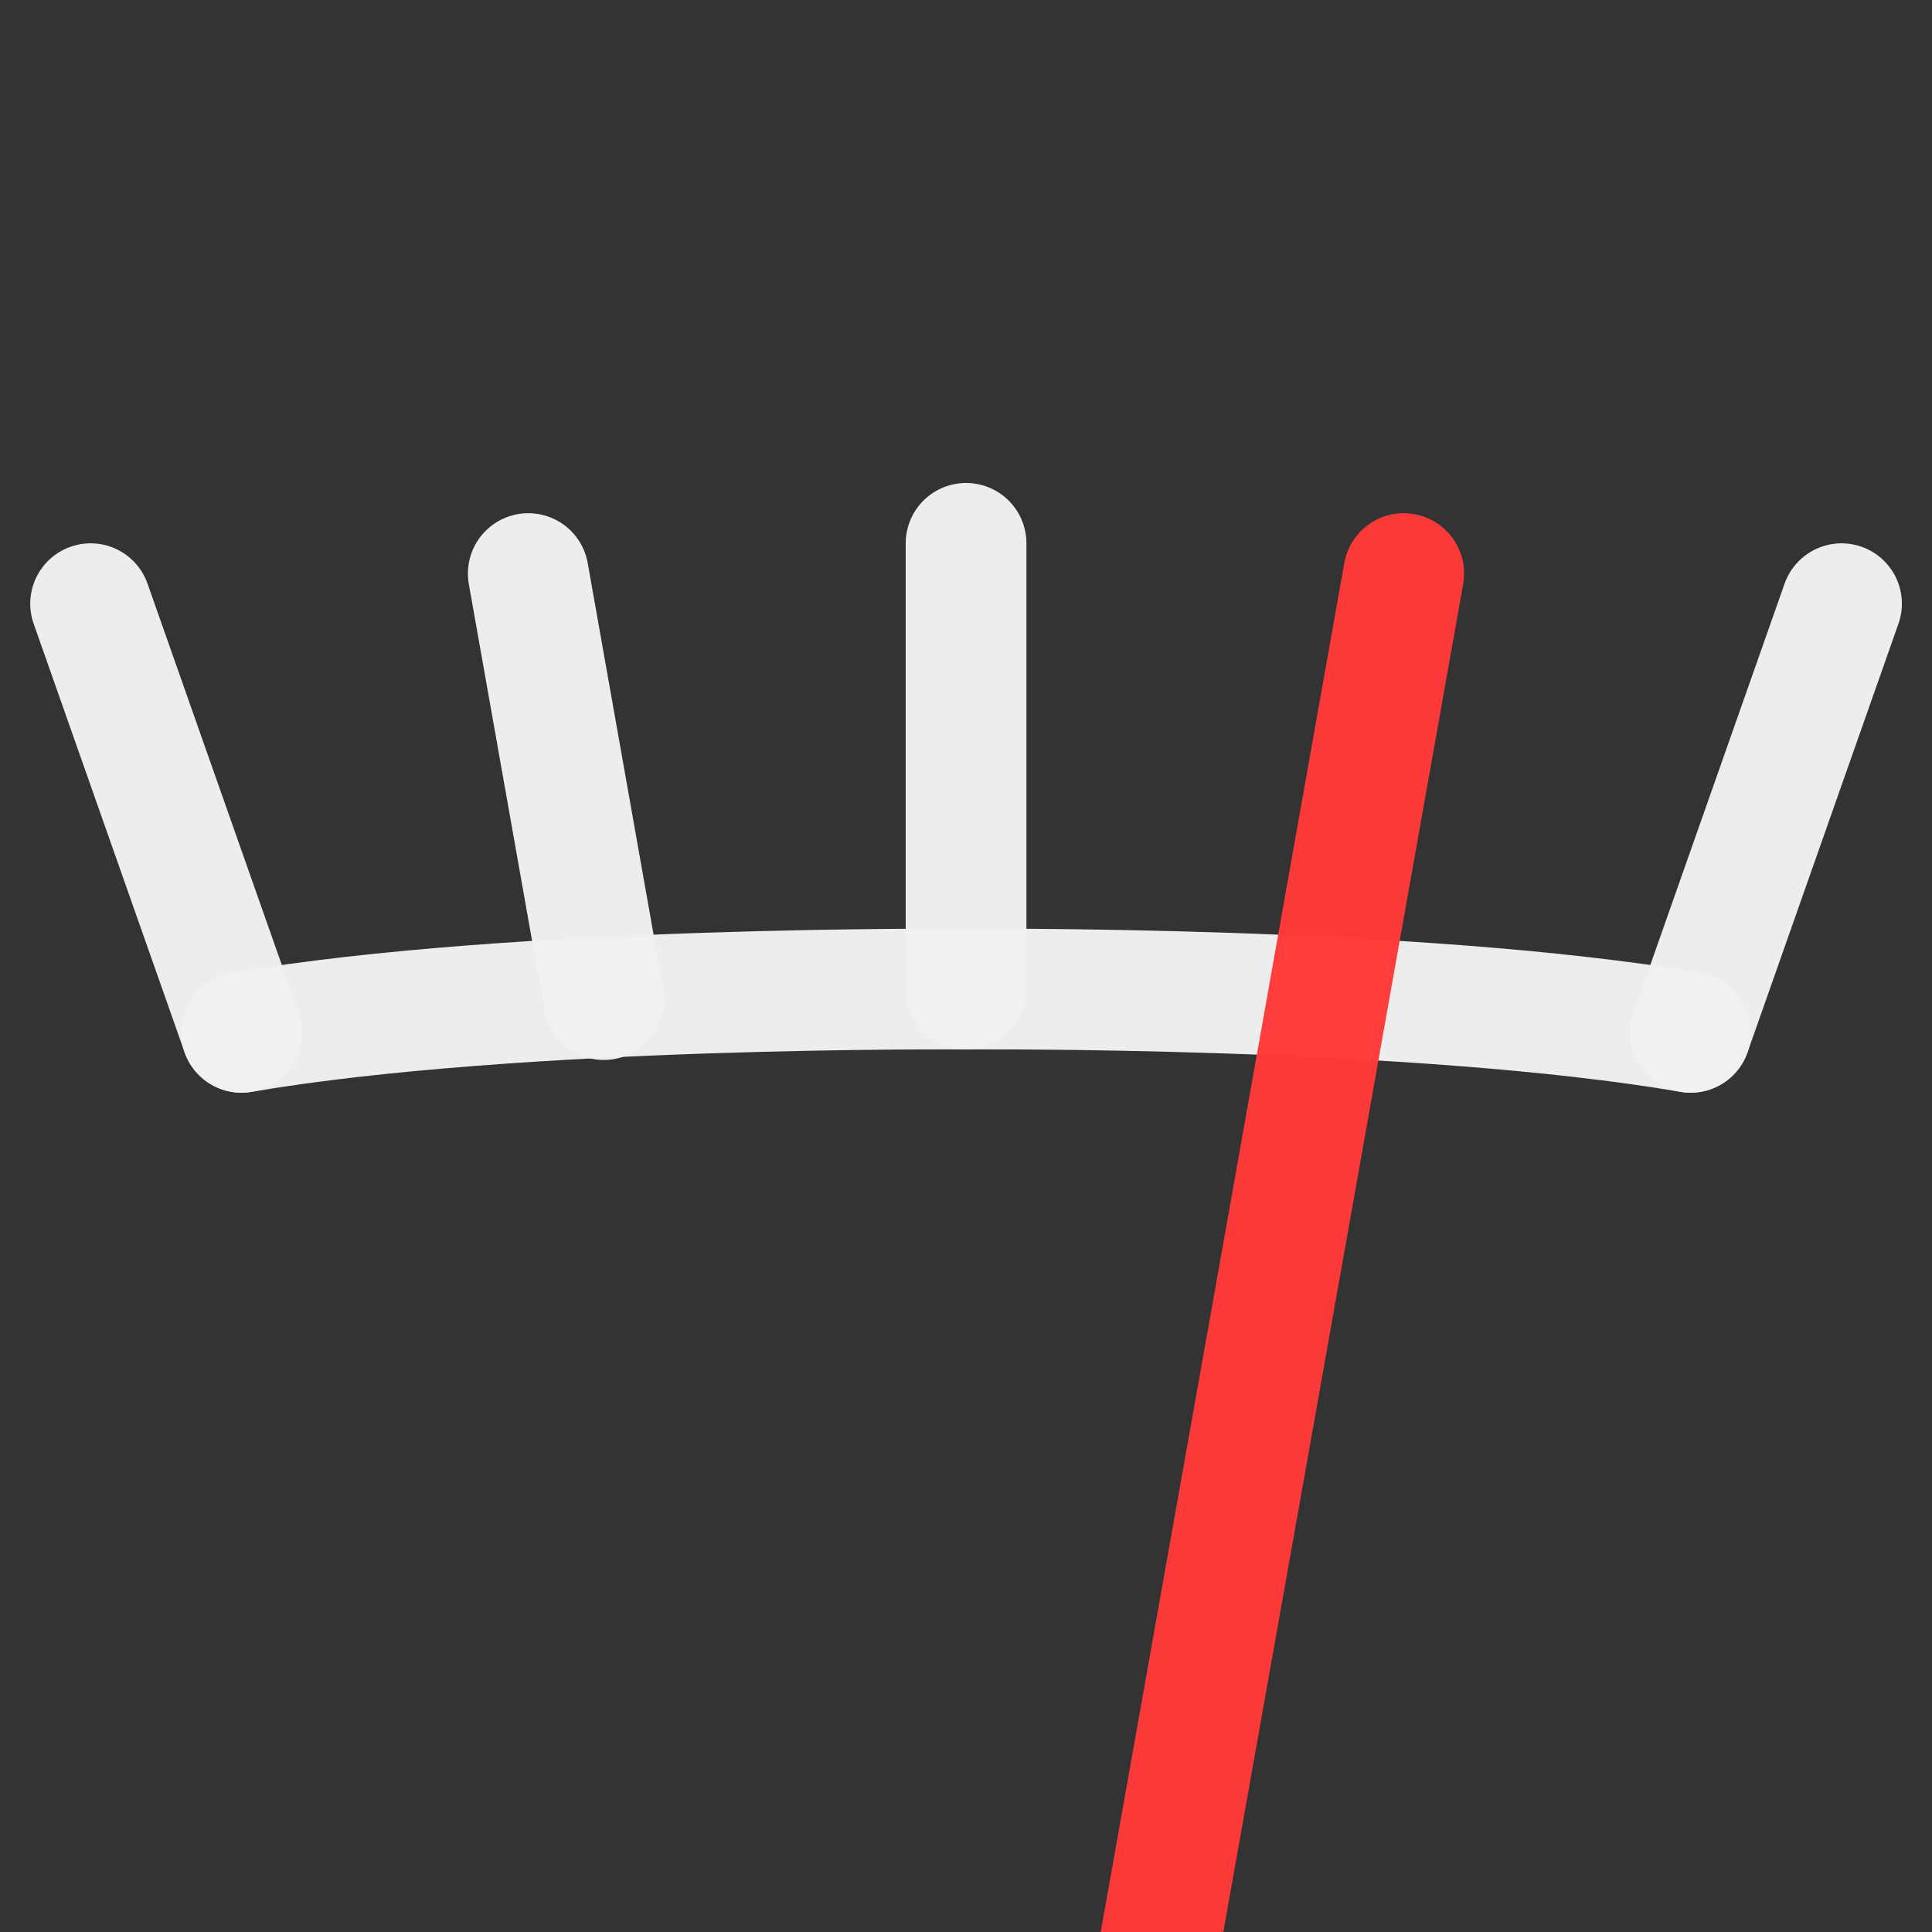 <?xml version="1.0" encoding="UTF-8" standalone="no"?>
<!-- Created with Inkscape (http://www.inkscape.org/) -->

<svg
   xmlns:dc="http://purl.org/dc/elements/1.1/"
   xmlns:cc="http://creativecommons.org/ns#"
   xmlns:rdf="http://www.w3.org/1999/02/22-rdf-syntax-ns#"
   xmlns:svg="http://www.w3.org/2000/svg"
   xmlns="http://www.w3.org/2000/svg"
   xmlns:sodipodi="http://sodipodi.sourceforge.net/DTD/sodipodi-0.dtd"
   xmlns:inkscape="http://www.inkscape.org/namespaces/inkscape"
   width="64"
   height="64"
   viewBox="0 0 16.933 16.933"
   version="1.1"
   id="svg8"
   inkscape:version="0.92.1 r15371"
   sodipodi:docname="logo-light-active.svg"
   inkscape:export-filename="d:\Users\matt\Documents\programming\Firefox\addons\firefox-audio-compressor\src\data\icons\64.png"
   inkscape:export-xdpi="96"
   inkscape:export-ydpi="96">
  <rect x="0" y="0" width="16.933" height="16.933" fill="#333333" stroke="none"/>
  <defs
     id="defs2" />
  <sodipodi:namedview
     id="base"
     pagecolor="#ffffff"
     bordercolor="#666666"
     borderopacity="1.0"
     inkscape:pageopacity="0.0"
     inkscape:pageshadow="2"
     inkscape:zoom="6.944953"
     inkscape:cx="29.40819"
     inkscape:cy="6.5876494"
     inkscape:document-units="px"
     inkscape:current-layer="layer1"
     showgrid="false"
     units="px"
     width="64px"
     showguides="false"
     inkscape:guide-bbox="true"
     inkscape:window-width="1920"
     inkscape:window-height="1017"
     inkscape:window-x="1272"
     inkscape:window-y="32"
     inkscape:window-maximized="1"
     inkscape:snap-global="false">
    <sodipodi:guide
       position="4.229,15.095"
       orientation="1,0"
       id="guide5342"
       inkscape:locked="false" />
    <sodipodi:guide
       position="12.709,12.166"
       orientation="1,0"
       id="guide5344"
       inkscape:locked="false" />
    <sodipodi:guide
       position="-4.944,7.6"
       orientation="0,1"
       id="guide5346"
       inkscape:locked="false" />
    <sodipodi:guide
       position="1.866,17.718"
       orientation="1,0"
       id="guide5375"
       inkscape:locked="false" />
    <sodipodi:guide
       position="15.084,12.628"
       orientation="1,0"
       id="guide5377"
       inkscape:locked="false" />
    <sodipodi:guide
       position="6.331,18.096"
       orientation="1,0"
       id="guide5405"
       inkscape:locked="false" />
    <sodipodi:guide
       position="10.583,12.591"
       orientation="1,0"
       id="guide5407"
       inkscape:locked="false" />
    <sodipodi:guide
       position="8.457,17.789"
       orientation="1,0"
       id="guide4505"
       inkscape:locked="false" />
  </sodipodi:namedview>
  <g
     inkscape:label="Layer 1"
     inkscape:groupmode="layer"
     id="layer1"
     transform="translate(0,-280.067)"
     style="display:inline">
    <path
       style="fill:none;fill-opacity:1;fill-rule:evenodd;stroke:#f0f0f0;stroke-width:1.058;stroke-linecap:round;stroke-linejoin:miter;stroke-miterlimit:4;stroke-dasharray:none;stroke-opacity:0.98"
       d="m 2.117,289.115 c 2.399,-0.412 6.35,-0.379 6.35,-0.379"
       id="path5338"
       inkscape:connector-curvature="0"
       sodipodi:nodetypes="cc" />
    <path
       style="fill:none;fill-rule:evenodd;stroke:#f0f0f0;stroke-width:1.058;stroke-linecap:round;stroke-linejoin:miter;stroke-miterlimit:4;stroke-dasharray:none;stroke-opacity:0.98"
       d="m 0.794,285.358 1.323,3.757"
       id="path4518"
       inkscape:connector-curvature="0"
       sodipodi:nodetypes="cc" />
    <path
       style="fill:none;fill-rule:evenodd;stroke:#f0f0f0;stroke-width:1.058;stroke-linecap:round;stroke-linejoin:miter;stroke-miterlimit:4;stroke-dasharray:none;stroke-opacity:0.98"
       d="M 5.292,288.828 4.63,285.094"
       id="path4520"
       inkscape:connector-curvature="0"
       sodipodi:nodetypes="cc" />
    <path
       sodipodi:nodetypes="cc"
       inkscape:connector-curvature="0"
       id="path4500"
       d="m 14.817,289.115 c -2.399,-0.412 -6.35,-0.379 -6.35,-0.379"
       style="fill:none;fill-opacity:1;fill-rule:evenodd;stroke:#f0f0f0;stroke-width:1.058;stroke-linecap:round;stroke-linejoin:miter;stroke-miterlimit:4;stroke-dasharray:none;stroke-opacity:0.98" />
    <path
       sodipodi:nodetypes="cc"
       inkscape:connector-curvature="0"
       id="path4502"
       d="m 16.14,285.358 -1.323,3.757"
       style="fill:none;fill-rule:evenodd;stroke:#f0f0f0;stroke-width:1.058;stroke-linecap:round;stroke-linejoin:miter;stroke-miterlimit:4;stroke-dasharray:none;stroke-opacity:0.98" />
    <path
       sodipodi:nodetypes="cc"
       inkscape:connector-curvature="0"
       id="path4501"
       d="m 8.467,288.688 v -3.859"
       style="fill:none;fill-rule:evenodd;stroke:#f0f0f0;stroke-width:1.058;stroke-linecap:round;stroke-linejoin:miter;stroke-miterlimit:4;stroke-dasharray:none;stroke-opacity:0.98" />
    <path
       sodipodi:nodetypes="cc"
       inkscape:connector-curvature="0"
       id="path5068"
       d="m 12.303,285.094 -3.836,21.56"
       style="fill:none;fill-rule:evenodd;stroke:#ff3939;stroke-width:1.058;stroke-linecap:round;stroke-linejoin:miter;stroke-miterlimit:4;stroke-dasharray:none;stroke-opacity:0.98" />
  </g>
</svg>
